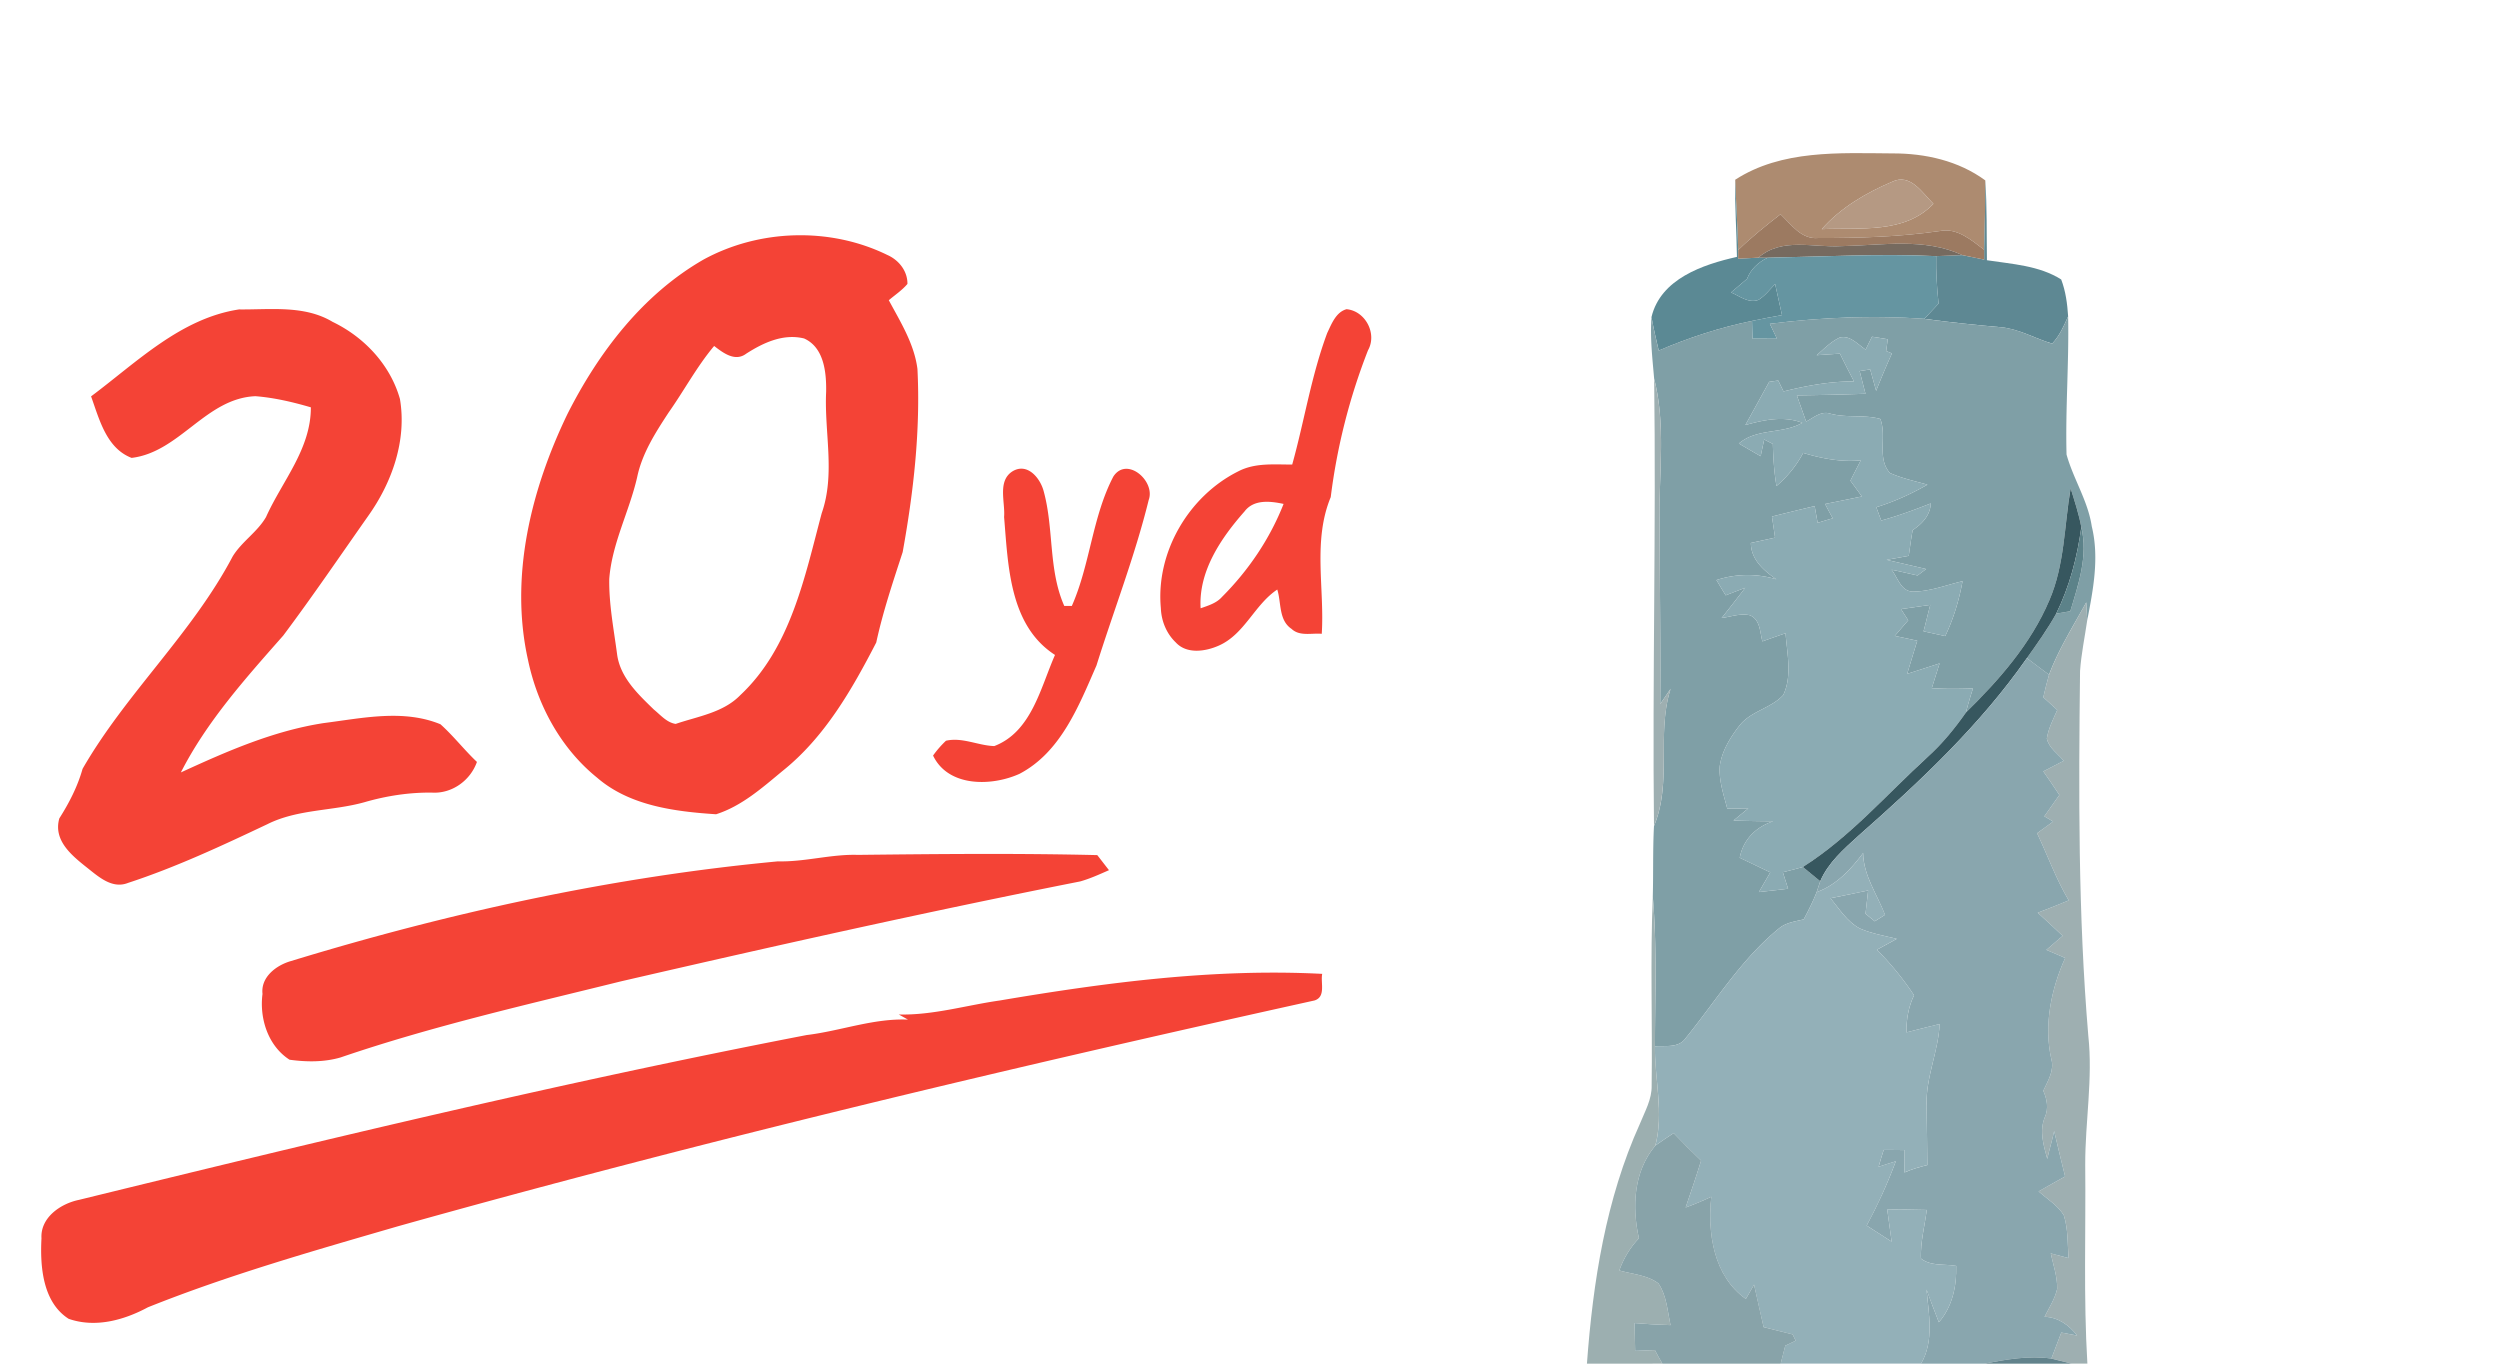 <svg xmlns="http://www.w3.org/2000/svg" width="440pt" height="320" viewBox="0 0 440 240"><path fill="#ad8b70" d="M305.4 31.63c8.19-5.3 18.33-4.69 27.66-4.63 5.77-.02 11.64 1.29 16.35 4.75.02 4.07-.11 8.14-.2 12.21-2.25-1.7-4.74-3.91-7.79-3.3-7.09 1.03-14.26 1.25-21.42 1.23-2.97.28-4.74-2.38-6.63-4.18-2.57 2-5.12 4.03-7.45 6.3-.11-4.13-.38-8.25-.52-12.38m27.62.36c-4.59 1.95-9.06 4.56-12.39 8.34 6.67-.31 14.55.88 19.65-4.46-1.94-1.92-4.07-5.44-7.26-3.88z"/><path fill="#b59983" d="M333.02 31.99c3.19-1.56 5.32 1.96 7.26 3.88-5.1 5.34-12.98 4.15-19.65 4.46 3.33-3.78 7.8-6.39 12.39-8.34z"/><path fill="#5b8994" d="M305.7 45.21c-.06-4.53-.4-9.05-.3-13.58.14 4.13.41 8.25.52 12.38 0 .38-.01 1.14-.01 1.52 1.18-.05 2.36-.11 3.55-.18.41 0 1.22.01 1.63.01-1.62.79-2.97 2.01-3.61 3.72-.94.8-1.88 1.6-2.82 2.39 1.52.63 3.07 1.96 4.81 1.32 1.18-.71 2.01-1.83 2.95-2.81.4 1.83.8 3.66 1.21 5.48-1.76.32-3.52.65-5.27 1.02-5.64 1.16-11.13 2.95-16.42 5.22-.46-1.96-.92-3.92-1.28-5.89 1.61-6.74 9.04-9.25 15.04-10.6z"/><path fill="#5e8893" d="M349.41 31.75c.32 4.68.22 9.37.29 14.05 4.42.68 9.2.93 13.07 3.39.79 2.06 1.08 4.29 1.22 6.49-.75 1.69-1.52 3.44-2.81 4.8-3.03-.9-5.84-2.59-9.03-2.89-4.51-.4-9-.87-13.48-1.47.84-.9 1.68-1.79 2.52-2.69-.3-2.77-.46-5.56-.42-8.35l4.6-.18c1.27.27 2.55.53 3.84.79v-1.73c.09-4.07.22-8.14.2-12.21z"/><path fill="#9c7a61" d="M305.92 44.01c2.33-2.27 4.88-4.3 7.45-6.3 1.89 1.8 3.66 4.46 6.63 4.18 7.16.02 14.33-.2 21.42-1.23 3.05-.61 5.54 1.6 7.79 3.3v1.73c-1.29-.26-2.57-.52-3.84-.79-6.69-3.11-14.16-1.71-21.25-1.58-4.96.31-10.46-1.61-14.66 2.03-1.19.07-2.37.13-3.55.18 0-.38.01-1.14.01-1.52z"/><path fill="#f44336" d="M123.81 45.69c9.82-5.37 22.28-5.75 32.35-.82 2.02.89 3.57 2.81 3.55 5.1-.94 1.12-2.18 1.93-3.28 2.87 2.06 3.84 4.48 7.69 5.04 12.1.55 10.8-.68 21.62-2.6 32.23-1.71 5.26-3.48 10.5-4.65 15.91-4.29 8.31-9.1 16.72-16.53 22.64-3.56 2.95-7.17 6.16-11.66 7.59-7.27-.48-15.2-1.48-20.93-6.43-6.38-5.15-10.49-12.73-12.16-20.68-3.29-14.7.52-30.06 6.95-43.37 5.48-10.84 13.25-21.01 23.92-27.14m7.52 16.56c-1.97 1.48-4.08-.16-5.64-1.36-3.05 3.63-5.28 7.84-8.01 11.71-2.31 3.53-4.67 7.19-5.54 11.39-1.38 6.03-4.44 11.66-4.91 17.9-.07 4.43.79 8.81 1.37 13.19.51 4.11 3.67 7.07 6.48 9.8 1.18.96 2.27 2.29 3.84 2.53 3.91-1.34 8.38-1.97 11.39-5.08 8.84-8.29 11.32-20.77 14.31-32 2.43-6.91.44-14.24.78-21.35.06-3.39-.35-7.83-3.88-9.41-3.66-.9-7.18.75-10.19 2.68zm-115.3 7.51c8.01-5.98 15.74-13.73 26.03-15.3 5.51.06 11.52-.79 16.48 2.19 5.57 2.68 10.15 7.56 11.85 13.57C71.62 77.5 69 84.91 64.8 90.81c-4.95 7.04-9.79 14.16-14.95 21.05-6.62 7.51-13.45 15.12-18.02 24.09 8.07-3.71 16.3-7.33 25.16-8.69 6.77-.86 13.98-2.48 20.53.21 2.29 2.05 4.18 4.51 6.42 6.63-1.16 3.28-4.4 5.61-7.91 5.4-4.03-.05-8.02.57-11.89 1.69-5.64 1.58-11.77 1.2-17.11 3.88-8.01 3.79-16.06 7.56-24.49 10.32-2.8 1.12-5.2-1.09-7.23-2.69-2.68-2.13-5.97-4.78-4.87-8.66 1.73-2.73 3.21-5.59 4.09-8.72 7.61-13.25 19.26-23.79 26.41-37.37 1.59-2.62 4.34-4.29 5.88-6.95 2.85-6.35 7.91-11.96 7.89-19.31-3.18-.93-6.44-1.7-9.76-1.96-8.72.36-13.32 9.84-21.79 10.86-4.44-1.71-5.68-6.8-7.13-10.83zm217.56-11.15c.76-1.58 1.53-3.68 3.4-4.19 3.31.3 5.43 4.3 3.78 7.23a107.17 107.17 0 0 0-6.56 25.84c-3.19 7.71-1.07 16.04-1.58 24.06-1.77-.16-3.89.49-5.32-.87-2.29-1.53-1.78-4.61-2.51-6.92-4.02 2.67-5.74 7.86-10.3 9.87-2.34 1.04-5.65 1.54-7.57-.57-1.64-1.56-2.54-3.79-2.62-6.03-.91-9.8 4.87-19.7 13.62-24.07 2.95-1.54 6.29-1.19 9.5-1.2 2.14-7.69 3.36-15.64 6.16-23.15m-14.56 31.41c-4.13 4.68-8.11 10.52-7.72 17.04 1.33-.47 2.77-.89 3.75-1.99 4.66-4.66 8.44-10.24 10.85-16.38-2.35-.5-5.24-.84-6.88 1.33zm-40.79-7.09c2.61-1.54 4.87 1.25 5.46 3.57 1.8 6.59.8 13.79 3.61 20.14.33 0 1 .01 1.33.01 3.24-7.33 3.6-15.68 7.31-22.78 2.38-3.64 7.45.82 6.22 4.13-2.43 9.88-6.15 19.41-9.19 29.12-3.11 7.11-6.28 15.28-13.56 19.08-4.9 2.21-12.53 2.36-15.2-3.22.67-.95 1.43-1.81 2.27-2.61 2.86-.66 5.65.85 8.5.94 6.56-2.51 8.14-10.27 10.69-16.04-8.05-5.2-8.24-15.75-8.96-24.28.22-2.63-1.22-6.37 1.52-8.06zm-41.33 68.67c4.74.12 9.35-1.29 14.09-1.14 14.04-.16 28.09-.3 42.12.04.52.66 1.54 1.99 2.06 2.65-1.66.73-3.32 1.49-5.06 1.98-27.04 5.35-53.94 11.38-80.8 17.58-16.55 4.1-33.23 7.88-49.38 13.4-2.91.85-6.01.81-8.98.4-3.78-2.43-5.32-7.24-4.76-11.58-.33-2.96 2.41-5.03 4.96-5.77 27.94-8.54 56.65-14.83 85.75-17.56zM176 176.08c18.73-3.17 37.67-5.66 56.71-4.68-.32 1.53.69 4.03-1.35 4.68-54.09 11.97-108.05 24.8-161.41 39.77-14.77 4.3-29.62 8.51-43.91 14.23-4.23 2.28-9.28 3.67-13.96 2.03-4.58-2.93-5.04-9.23-4.78-14.17-.21-3.66 3.38-6.1 6.59-6.76 42.52-10.42 85.09-20.71 128.07-29.01 5.98-.72 11.75-2.97 17.84-2.72-.54-.3-1.07-.6-1.61-.9 6.04.15 11.88-1.63 17.81-2.47z"/><path fill="#766a5f" d="M309.46 45.35c4.2-3.64 9.7-1.72 14.66-2.03 7.09-.13 14.56-1.53 21.25 1.58l-4.6.18c-9.9-.46-19.79.09-29.68.28-.41 0-1.22-.01-1.63-.01z"/><path fill="#6595a1" d="M311.09 45.36c9.89-.19 19.78-.74 29.68-.28-.04 2.79.12 5.58.42 8.35-.84.9-1.68 1.79-2.52 2.69-9.06-.65-18.17-.25-27.18.87.42.87.83 1.75 1.26 2.63-1.45-.01-2.89-.02-4.32-.02-.04-1.04-.06-2.08-.07-3.12 1.75-.37 3.51-.7 5.27-1.02-.41-1.82-.81-3.65-1.21-5.48-.94.98-1.77 2.1-2.95 2.81-1.74.64-3.29-.69-4.81-1.32.94-.79 1.88-1.59 2.82-2.39.64-1.71 1.99-2.93 3.61-3.72z"/><path fill="#7f9fa6" d="M291.13 66.65c-.31-3.6-.73-7.22-.47-10.84.36 1.97.82 3.93 1.28 5.89 5.29-2.27 10.78-4.06 16.42-5.22.01 1.04.03 2.08.07 3.12 1.43 0 2.87.01 4.32.02-.43-.88-.84-1.76-1.26-2.63 9.01-1.12 18.12-1.52 27.18-.87 4.48.6 8.97 1.07 13.48 1.47 3.19.3 6 1.99 9.03 2.89 1.29-1.36 2.06-3.11 2.81-4.8.17 8.1-.49 16.21-.28 24.31 1.19 4.3 3.77 8.16 4.44 12.65 1.34 5.49.26 11.11-.8 16.54-.04-.79-.13-2.37-.17-3.16-2.3 4.18-4.86 8.25-6.55 12.73-1.31-.96-2.61-1.94-3.9-2.92 1.81-2.54 3.63-5.09 5.16-7.83.62-.1 1.86-.31 2.48-.42 1.44-4.77 3.16-9.76 1.94-14.8-.43-2.32-1.18-4.58-1.88-6.83-1.12 6.58-1.05 13.47-3.74 19.69-3.25 7.66-8.82 14-14.69 19.77.37-1.43.79-2.85 1.25-4.25-2.42.09-4.84.12-7.25-.04.45-1.46.91-2.91 1.37-4.36-1.9.62-3.8 1.23-5.71 1.84.59-1.95 1.18-3.89 1.78-5.83-1.32-.29-2.64-.57-3.95-.85.78-.92 1.57-1.84 2.36-2.75-.44-.66-.86-1.31-1.27-1.97 1.71-.23 3.43-.5 5.14-.73-.41 1.54-.76 3.1-1.18 4.64l3.82.84c1.46-3.07 2.44-6.32 3.05-9.66-2.89.68-5.73 1.82-8.73 1.83-2.1-.01-2.69-2.46-3.75-3.84 1.53.29 3.04.68 4.57 1 .38-.29 1.13-.85 1.5-1.13-2.32-.55-4.64-1.08-6.95-1.62 1.29-.23 2.59-.46 3.89-.7.22-1.51.41-3.03.69-4.53 1.67-1.11 3.09-2.59 3.19-4.7-2.86 1.12-5.75 2.2-8.72 3.01-.3-.78-.59-1.56-.87-2.34 3.14-.97 6.14-2.34 9-3.97-2.22-.63-4.5-1.11-6.61-2.06-2.33-2.62-.5-6.47-1.68-9.5-2.79-.8-5.91-.15-8.79-.93-1.61-.55-2.94.7-4.27 1.39-.55-1.54-1.09-3.07-1.63-4.61 4.02-.06 8.05-.14 12.08-.29-.35-1.33-.69-2.66-1.03-3.99.46-.07 1.39-.22 1.85-.29l1.05 3.77a141.2 141.2 0 0 1 2.78-6.59c-.25-.1-.75-.31-1.01-.42l.27-2.07c-.92-.16-1.85-.31-2.77-.45-.38.76-.75 1.51-1.11 2.27-1.38-.89-2.76-2.59-4.57-2.12-1.57.73-2.77 2-4.06 3.11 1.36-.09 2.73-.19 4.1-.28.79 1.64 1.63 3.27 2.48 4.89-4.2-.02-8.35.75-12.41 1.76-.23-.48-.7-1.44-.93-1.92-.4.06-1.19.17-1.59.23-1.4 2.54-2.79 5.08-4.2 7.61 3.26-.91 6.75-1.67 10.03-.39-3.51 2.01-7.97.91-11.17 3.64 1.27.74 2.55 1.5 3.84 2.23.2-.98.41-1.96.62-2.94.5.26 1.01.52 1.52.78.07 2.48.22 4.96.64 7.41 1.91-1.64 3.52-3.6 4.7-5.83 3.28.99 6.7 1.65 10.14 1.31-.61 1.19-1.23 2.38-1.83 3.58.67.92 1.34 1.84 2.02 2.77-2.16.46-4.32.9-6.48 1.33.44.84.89 1.68 1.35 2.52-.89.26-1.78.52-2.65.8-.18-.99-.36-1.97-.53-2.95-2.51.6-5.01 1.21-7.52 1.84.19 1.23.37 2.47.55 3.71-1.42.32-2.84.63-4.26.94.02 2.93 2.26 4.85 4.49 6.4-3.46-1.04-7.11-1-10.54.13.53.9 1.07 1.79 1.62 2.69 1.14-.45 2.29-.89 3.44-1.33a314.47 314.47 0 0 1-4.15 5.32c1.62-.22 3.29-.86 4.94-.49 1.86.73 1.79 2.98 2.23 4.61 1.35-.5 2.71-.97 4.08-1.44.25 3.58 1.2 7.48-.41 10.88-2.14 2.35-5.77 2.83-7.74 5.42-1.62 2.09-3.07 4.45-3.44 7.12-.16 2.55.69 5.02 1.33 7.45 1.23-.02 2.47-.03 3.7-.05-.87.72-1.74 1.43-2.61 2.15 2.33.07 4.65.12 6.98.13-3.05 1-5.27 3.23-5.88 6.42 1.79.86 3.59 1.71 5.38 2.57-.67 1.16-1.34 2.31-2.01 3.47 1.71-.2 3.43-.38 5.15-.59-.32-.97-.62-1.94-.93-2.91 1.18-.29 2.36-.58 3.52-.92 1.02.83 2.04 1.67 3.06 2.51-.16.48-.47 1.44-.63 1.92-.65 1.65-1.45 3.23-2.28 4.79-1.42.35-2.96.54-4.17 1.45-6.73 5.4-11.26 12.88-16.64 19.5-1.24 1.73-3.55 1.25-5.37 1.39.01-8.79.38-17.6-.38-26.37.11-4.13-.01-8.27.21-12.39 3.23-7.7.4-16.27 2.93-24.16-.61.89-1.22 1.79-1.83 2.68.08-10.97-.09-21.93-.13-32.9-.06-8.12 1.1-16.37-.94-24.36z"/><path fill="#8babb3" d="M319.73 62.52c1.29-1.11 2.49-2.38 4.06-3.11 1.81-.47 3.19 1.23 4.57 2.12.36-.76.73-1.51 1.11-2.27.92.14 1.85.29 2.77.45l-.27 2.07c.26.11.76.32 1.01.42a141.2 141.2 0 0 0-2.78 6.59l-1.05-3.77c-.46.07-1.39.22-1.85.29.34 1.33.68 2.66 1.03 3.99-4.03.15-8.06.23-12.08.29.54 1.54 1.08 3.07 1.63 4.61 1.33-.69 2.66-1.94 4.27-1.39 2.88.78 6 .13 8.79.93 1.18 3.03-.65 6.88 1.68 9.5 2.11.95 4.39 1.43 6.61 2.06-2.86 1.63-5.86 3-9 3.97.28.78.57 1.56.87 2.34 2.97-.81 5.86-1.89 8.72-3.01-.1 2.11-1.52 3.59-3.19 4.7-.28 1.5-.47 3.02-.69 4.53-1.3.24-2.6.47-3.89.7 2.31.54 4.63 1.07 6.95 1.62-.37.28-1.12.84-1.5 1.13-1.53-.32-3.04-.71-4.57-1 1.06 1.38 1.65 3.83 3.75 3.84 3-.01 5.84-1.15 8.73-1.83-.61 3.34-1.59 6.59-3.05 9.66l-3.82-.84c.42-1.54.77-3.1 1.18-4.64-1.71.23-3.43.5-5.14.73.41.66.83 1.31 1.27 1.97-.79.91-1.58 1.83-2.36 2.75 1.31.28 2.63.56 3.95.85-.6 1.94-1.19 3.88-1.78 5.83 1.91-.61 3.81-1.22 5.71-1.84-.46 1.45-.92 2.9-1.37 4.36 2.41.16 4.83.13 7.25.04-.46 1.4-.88 2.82-1.25 4.25-2 2.85-4.21 5.56-6.81 7.89-7.17 6.55-13.62 14.06-21.89 19.29-1.16.34-2.34.63-3.52.92.31.97.61 1.94.93 2.91-1.72.21-3.44.39-5.15.59.67-1.16 1.34-2.31 2.01-3.47-1.79-.86-3.59-1.71-5.38-2.57.61-3.19 2.83-5.42 5.88-6.42-2.33-.01-4.65-.06-6.98-.13.87-.72 1.74-1.43 2.61-2.15-1.23.02-2.47.03-3.7.05-.64-2.43-1.49-4.9-1.33-7.45.37-2.67 1.82-5.03 3.44-7.12 1.97-2.59 5.6-3.07 7.74-5.42 1.61-3.4.66-7.3.41-10.88-1.37.47-2.73.94-4.08 1.44-.44-1.63-.37-3.88-2.23-4.61-1.65-.37-3.32.27-4.94.49 1.4-1.75 2.78-3.53 4.15-5.32-1.15.44-2.3.88-3.44 1.33-.55-.9-1.09-1.79-1.62-2.69 3.43-1.13 7.08-1.17 10.54-.13-2.23-1.55-4.47-3.47-4.49-6.4 1.42-.31 2.84-.62 4.26-.94-.18-1.24-.36-2.48-.55-3.71 2.51-.63 5.01-1.24 7.52-1.84.17.98.35 1.96.53 2.95.87-.28 1.76-.54 2.65-.8-.46-.84-.91-1.68-1.35-2.52 2.16-.43 4.32-.87 6.48-1.33-.68-.93-1.35-1.85-2.02-2.77.6-1.2 1.22-2.39 1.83-3.58-3.44.34-6.86-.32-10.14-1.31-1.18 2.23-2.79 4.19-4.7 5.83-.42-2.45-.57-4.93-.64-7.41-.51-.26-1.02-.52-1.52-.78-.21.98-.42 1.96-.62 2.94-1.29-.73-2.57-1.49-3.84-2.23 3.2-2.73 7.66-1.63 11.17-3.64-3.28-1.28-6.77-.52-10.03.39 1.41-2.53 2.8-5.07 4.2-7.61.4-.06 1.19-.17 1.59-.23.23.48.7 1.44.93 1.92 4.06-1.01 8.21-1.78 12.41-1.76-.85-1.62-1.69-3.25-2.48-4.89-1.37.09-2.74.19-4.1.28z"/><path fill="#9eafb1" d="M291.13 66.65c2.04 7.99.88 16.24.94 24.36.04 10.97.21 21.93.13 32.9.61-.89 1.22-1.79 1.83-2.68-2.53 7.89.3 16.46-2.93 24.16-.29-26.25.39-52.5.03-78.74zm69.5 52.1c1.69-4.48 4.25-8.55 6.55-12.73.04.79.13 2.37.17 3.16-.43 2.96-1.05 5.91-1.26 8.9-.25 21.41-.35 42.84 1.45 64.19.83 7.59-.56 15.14-.54 22.72.12 11.67-.32 23.35.38 35.01h-2.8c-1.18-.3-2.36-.6-3.54-.89.58-1.53 1.18-3.05 1.75-4.58.93.18 1.85.35 2.79.53-1.43-1.85-3.34-3.22-5.74-3.31.81-1.59 1.81-3.14 2.22-4.89.05-2.14-.68-4.2-1.13-6.26 1.04.28 2.09.55 3.14.83-.19-2.51-.07-5.12-.84-7.55-1.09-1.75-2.92-2.85-4.44-4.19 1.56-.87 3.1-1.78 4.67-2.63-.67-2.66-1.3-5.33-1.93-7.99-.33 1.65-.86 3.25-1.21 4.9-.65-2.37-1.43-4.91-.44-7.31.71-1.55.39-3.2-.26-4.69.81-1.74 1.98-3.58 1.41-5.58-1.35-5.97-.03-12.29 2.44-17.79-1.11-.48-2.21-.95-3.31-1.42.95-.82 1.91-1.65 2.87-2.47-1.45-1.37-2.91-2.73-4.39-4.07 1.83-.69 3.64-1.41 5.45-2.17-2.23-3.76-3.7-7.89-5.56-11.82.94-.69 1.87-1.38 2.82-2.06-.52-.31-1.04-.62-1.55-.92.88-1.25 1.77-2.5 2.65-3.75-.94-1.39-1.85-2.8-2.83-4.16 1.19-.62 2.39-1.25 3.6-1.86-1.04-1.24-2.63-2.27-2.98-3.92.27-1.78 1.13-3.39 1.84-5.02-.82-.75-1.65-1.5-2.46-2.24.31-1.33.63-2.66 1.01-3.97z"/><path fill="#37575f" d="M364.43 85.95c.7 2.25 1.45 4.51 1.88 6.83-.71 5.26-2.07 10.46-4.42 15.22-1.53 2.74-3.35 5.29-5.16 7.83-8.26 11.84-18.86 21.76-29.64 31.26-2.58 2.35-5.33 4.73-6.73 8.01-1.02-.84-2.04-1.68-3.06-2.51 8.27-5.23 14.72-12.74 21.89-19.29 2.6-2.33 4.81-5.04 6.81-7.89 5.87-5.77 11.44-12.11 14.69-19.77 2.69-6.22 2.62-13.11 3.74-19.69z"/><path fill="#5c8289" d="M366.31 92.78c1.22 5.04-.5 10.03-1.94 14.8-.62.11-1.86.32-2.48.42 2.35-4.76 3.71-9.96 4.42-15.22z"/><path fill="#89a6ae" d="M327.09 147.09c10.78-9.5 21.38-19.42 29.64-31.26 1.29.98 2.59 1.96 3.9 2.92-.38 1.31-.7 2.64-1.01 3.97.81.74 1.64 1.49 2.46 2.24-.71 1.63-1.57 3.24-1.84 5.02.35 1.65 1.94 2.68 2.98 3.92-1.21.61-2.41 1.24-3.6 1.86.98 1.36 1.89 2.77 2.83 4.16-.88 1.25-1.77 2.5-2.65 3.75.51.3 1.03.61 1.55.92-.95.68-1.88 1.37-2.82 2.06 1.86 3.93 3.33 8.06 5.56 11.82-1.81.76-3.62 1.48-5.45 2.17 1.48 1.34 2.94 2.7 4.39 4.07-.96.82-1.92 1.65-2.87 2.47 1.1.47 2.2.94 3.31 1.42-2.47 5.5-3.79 11.82-2.44 17.79.57 2-.6 3.84-1.41 5.58.65 1.49.97 3.14.26 4.69-.99 2.4-.21 4.94.44 7.31.35-1.65.88-3.25 1.21-4.9.63 2.66 1.26 5.33 1.93 7.99-1.57.85-3.11 1.76-4.67 2.63 1.52 1.34 3.35 2.44 4.44 4.19.77 2.43.65 5.04.84 7.55-1.05-.28-2.1-.55-3.14-.83.45 2.06 1.18 4.12 1.13 6.26-.41 1.75-1.41 3.3-2.22 4.89 2.4.09 4.31 1.46 5.74 3.31-.94-.18-1.86-.35-2.79-.53-.57 1.53-1.17 3.05-1.75 4.58-3.96-.57-7.93.15-11.81.89H338.1c2.34-4 1.36-8.7.97-13.04.68 1.93 1.43 3.84 2.17 5.76 2.39-2.78 3.14-6.33 3.05-9.92-2.05-.37-4.49.08-6.2-1.3-.11-2.88.66-5.71 1.02-8.55-2.33-.06-4.64-.09-6.96-.09.26 1.89.51 3.78.78 5.67-1.47-.94-2.93-1.9-4.4-2.83 1.96-3.65 3.69-7.43 5.13-11.31-1.02.31-2.03.63-3.03.97.28-.99.58-1.98.9-2.97 1.22 0 2.45.01 3.68.02-.02 1.31-.03 2.63-.04 3.95 1.3-.58 2.67-.97 4.04-1.31-.01-3.49-.1-6.98-.12-10.47-.19-4.91 2.06-9.48 2.29-14.35-1.96.47-3.9.98-5.85 1.47-.02-2.25.36-4.5 1.34-6.53-1.9-2.89-4.1-5.56-6.53-8.02 1.16-.64 2.33-1.28 3.49-1.91-2.19-.56-4.46-.92-6.54-1.85-2.21-1.2-3.57-3.41-5.12-5.3 2.2-.45 4.42-.9 6.62-1.37-.15 1.36-.31 2.73-.46 4.1.41.33 1.22.99 1.62 1.33.45-.29 1.36-.85 1.81-1.14-1.37-3.6-3.79-6.89-3.85-10.88-2.16 2.89-4.7 5.63-8.18 6.89.16-.48.47-1.44.63-1.92 1.4-3.28 4.15-5.66 6.73-8.01z"/><path fill="#93b0b8" d="M319.73 157.02c3.48-1.26 6.02-4 8.18-6.89.06 3.99 2.48 7.28 3.85 10.88-.45.29-1.36.85-1.81 1.14-.4-.34-1.21-1-1.62-1.33.15-1.37.31-2.74.46-4.1-2.2.47-4.42.92-6.62 1.37 1.55 1.89 2.91 4.1 5.12 5.3 2.08.93 4.35 1.29 6.54 1.85-1.16.63-2.33 1.27-3.49 1.91 2.43 2.46 4.63 5.13 6.53 8.02-.98 2.03-1.36 4.28-1.34 6.53 1.95-.49 3.89-1 5.85-1.47-.23 4.87-2.48 9.44-2.29 14.35.02 3.49.11 6.98.12 10.47-1.37.34-2.74.73-4.04 1.31.01-1.32.02-2.64.04-3.95-1.23-.01-2.46-.02-3.68-.02-.32.99-.62 1.98-.9 2.97 1-.34 2.01-.66 3.03-.97a90.528 90.528 0 0 1-5.13 11.31c1.47.93 2.93 1.89 4.4 2.83-.27-1.89-.52-3.78-.78-5.67 2.32 0 4.63.03 6.96.09-.36 2.84-1.13 5.67-1.02 8.55 1.71 1.38 4.15.93 6.2 1.3.09 3.59-.66 7.14-3.05 9.92-.74-1.92-1.49-3.83-2.17-5.76.39 4.34 1.37 9.04-.97 13.04h-24.7c.26-1.06.53-2.11.81-3.16.45-.22 1.37-.66 1.83-.88-.14-.28-.41-.84-.54-1.11-1.71-.41-3.4-.86-5.1-1.27-.58-2.49-1.14-4.98-1.69-7.48-.36.63-1.08 1.89-1.44 2.51-5.64-3.98-6.8-11.57-6.08-17.98-1.48.7-2.99 1.33-4.52 1.89.94-2.74 1.87-5.48 2.72-8.25-1.64-1.57-3.26-3.19-4.83-4.84-1.08.72-2.17 1.44-3.22 2.19 1.51-5.74-.13-11.66-.07-17.47 1.82-.14 4.13.34 5.37-1.39 5.38-6.62 9.91-14.1 16.64-19.5 1.21-.91 2.75-1.1 4.17-1.45.83-1.56 1.63-3.14 2.28-4.79z"/><path fill="#9cafb0" d="M290.69 191.05c.15-11.09-.26-22.19.2-33.27.76 8.77.39 17.58.38 26.37-.06 5.81 1.58 11.73.07 17.47-3.82 4.55-4.13 10.75-2.89 16.31-1.55 1.63-2.7 3.56-3.46 5.67 2.3.66 4.94.79 6.9 2.29 1.45 2.15 1.59 4.86 2.12 7.33-2.12-.06-4.23-.18-6.33-.36.02 1.63.06 3.26.11 4.89 1.15-.06 2.31-.1 3.47-.14.41.8.85 1.6 1.32 2.39H279.3c1.06-14.4 3.33-28.96 9.32-42.21.88-2.18 2.13-4.32 2.07-6.74z"/><path fill="#88a3a9" d="M291.34 201.62c1.05-.75 2.14-1.47 3.22-2.19 1.57 1.65 3.19 3.27 4.83 4.84-.85 2.77-1.78 5.51-2.72 8.25 1.53-.56 3.04-1.19 4.52-1.89-.72 6.41.44 14 6.08 17.98.36-.62 1.08-1.88 1.44-2.51.55 2.5 1.11 4.99 1.69 7.48 1.7.41 3.39.86 5.1 1.27.13.27.4.83.54 1.11-.46.22-1.38.66-1.83.88-.28 1.05-.55 2.1-.81 3.16h-20.82c-.47-.79-.91-1.59-1.32-2.39-1.16.04-2.32.08-3.47.14-.05-1.63-.09-3.26-.11-4.89 2.1.18 4.21.3 6.33.36-.53-2.47-.67-5.18-2.12-7.33-1.96-1.5-4.6-1.63-6.9-2.29.76-2.11 1.91-4.04 3.46-5.67-1.24-5.56-.93-11.76 2.89-16.31z"/><path fill="#62838c" d="M349.23 240c3.88-.74 7.85-1.46 11.81-.89 1.18.29 2.36.59 3.54.89z"/></svg>